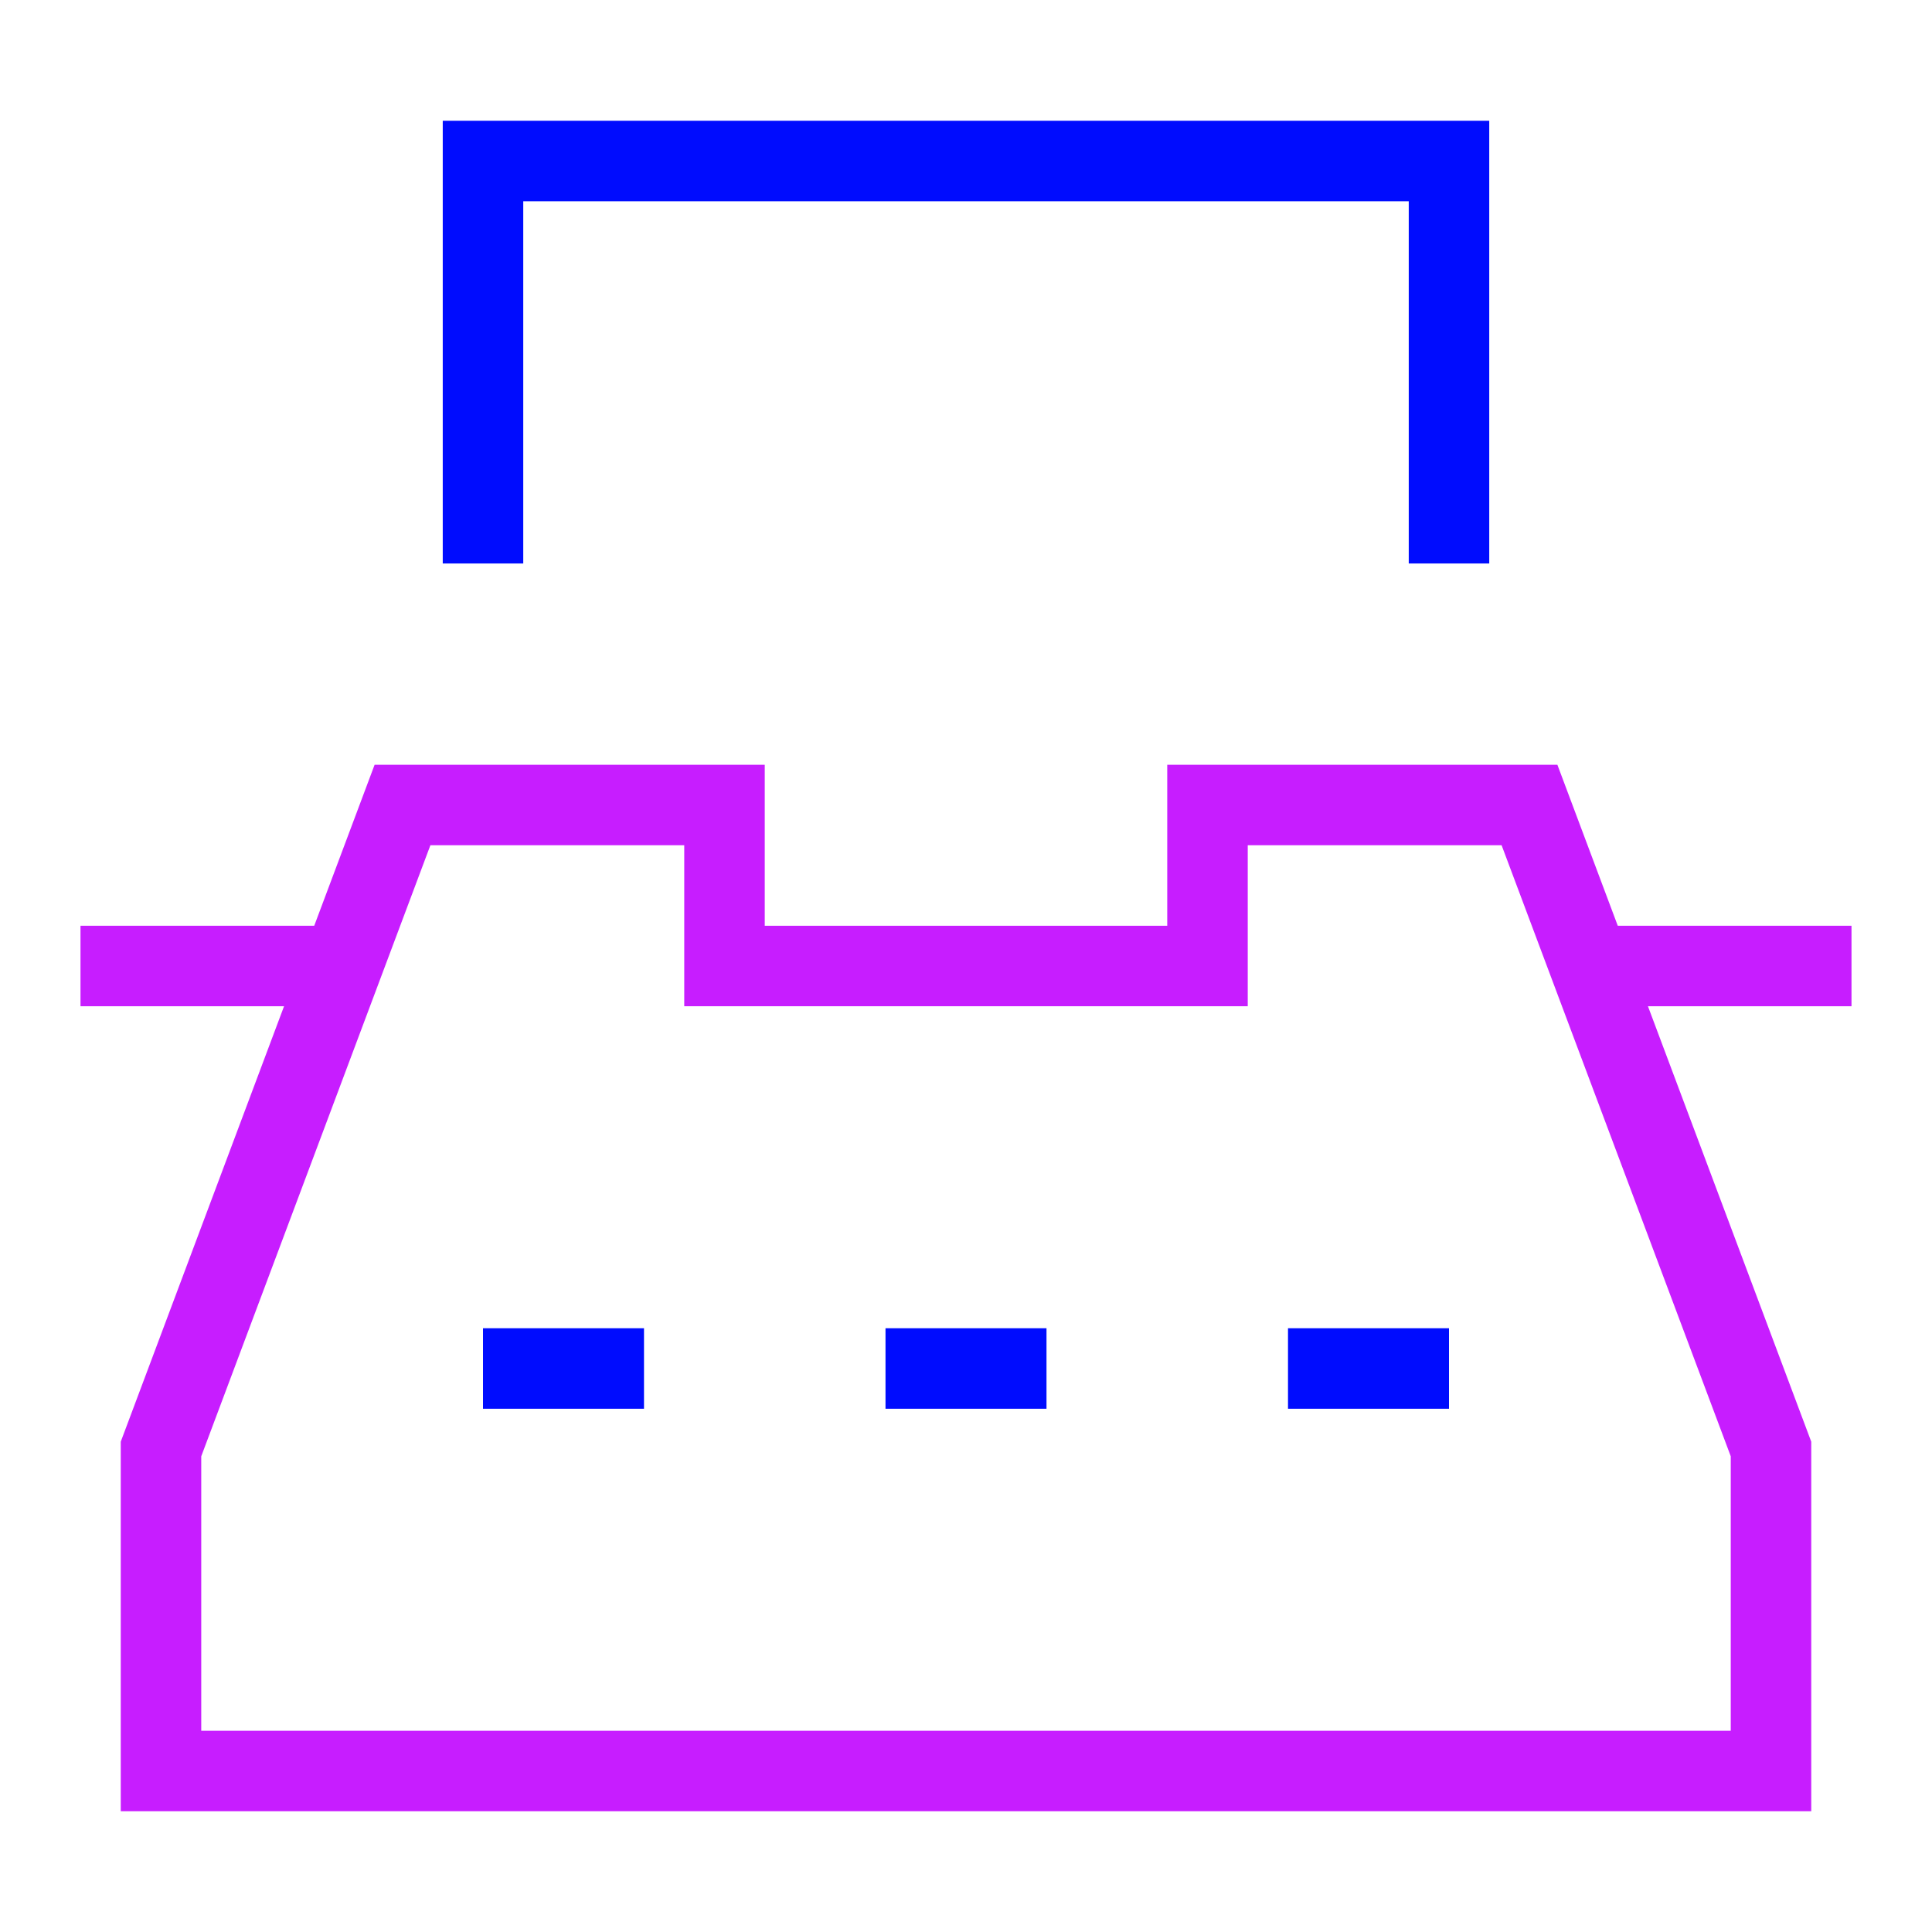<svg xmlns="http://www.w3.org/2000/svg" fill="none" viewBox="0 0 24 24" id="Typewriter--Streamline-Sharp-Neon">
  <desc>
    Typewriter Streamline Icon: https://streamlinehq.com
  </desc>
  <g id="typewriter--typewriter-company-office-supplies-work">
    <path id="Vector 1729" stroke="#c71dff" d="M1 12h3" stroke-width="1"></path>
    <path id="Vector 1730" stroke="#c71dff" d="M20 12h3" stroke-width="1"></path>
    <path id="Rectangle 782" stroke="#c71dff" d="M2 22h20v-4l-3 -8h-4v2H9v-2H5l-3 8v4Z" stroke-width="1"></path>
    <path id="Vector 1724" stroke="#000cfe" d="M6 7V2h12v5" stroke-width="1"></path>
    <path id="Vector 1725" stroke="#000cfe" d="M6 17h2" stroke-width="1"></path>
    <path id="Vector 1726" stroke="#000cfe" d="M11 17h2" stroke-width="1"></path>
    <path id="Vector 1727" stroke="#000cfe" d="M16 17h2" stroke-width="1"></path>
  </g>
</svg>